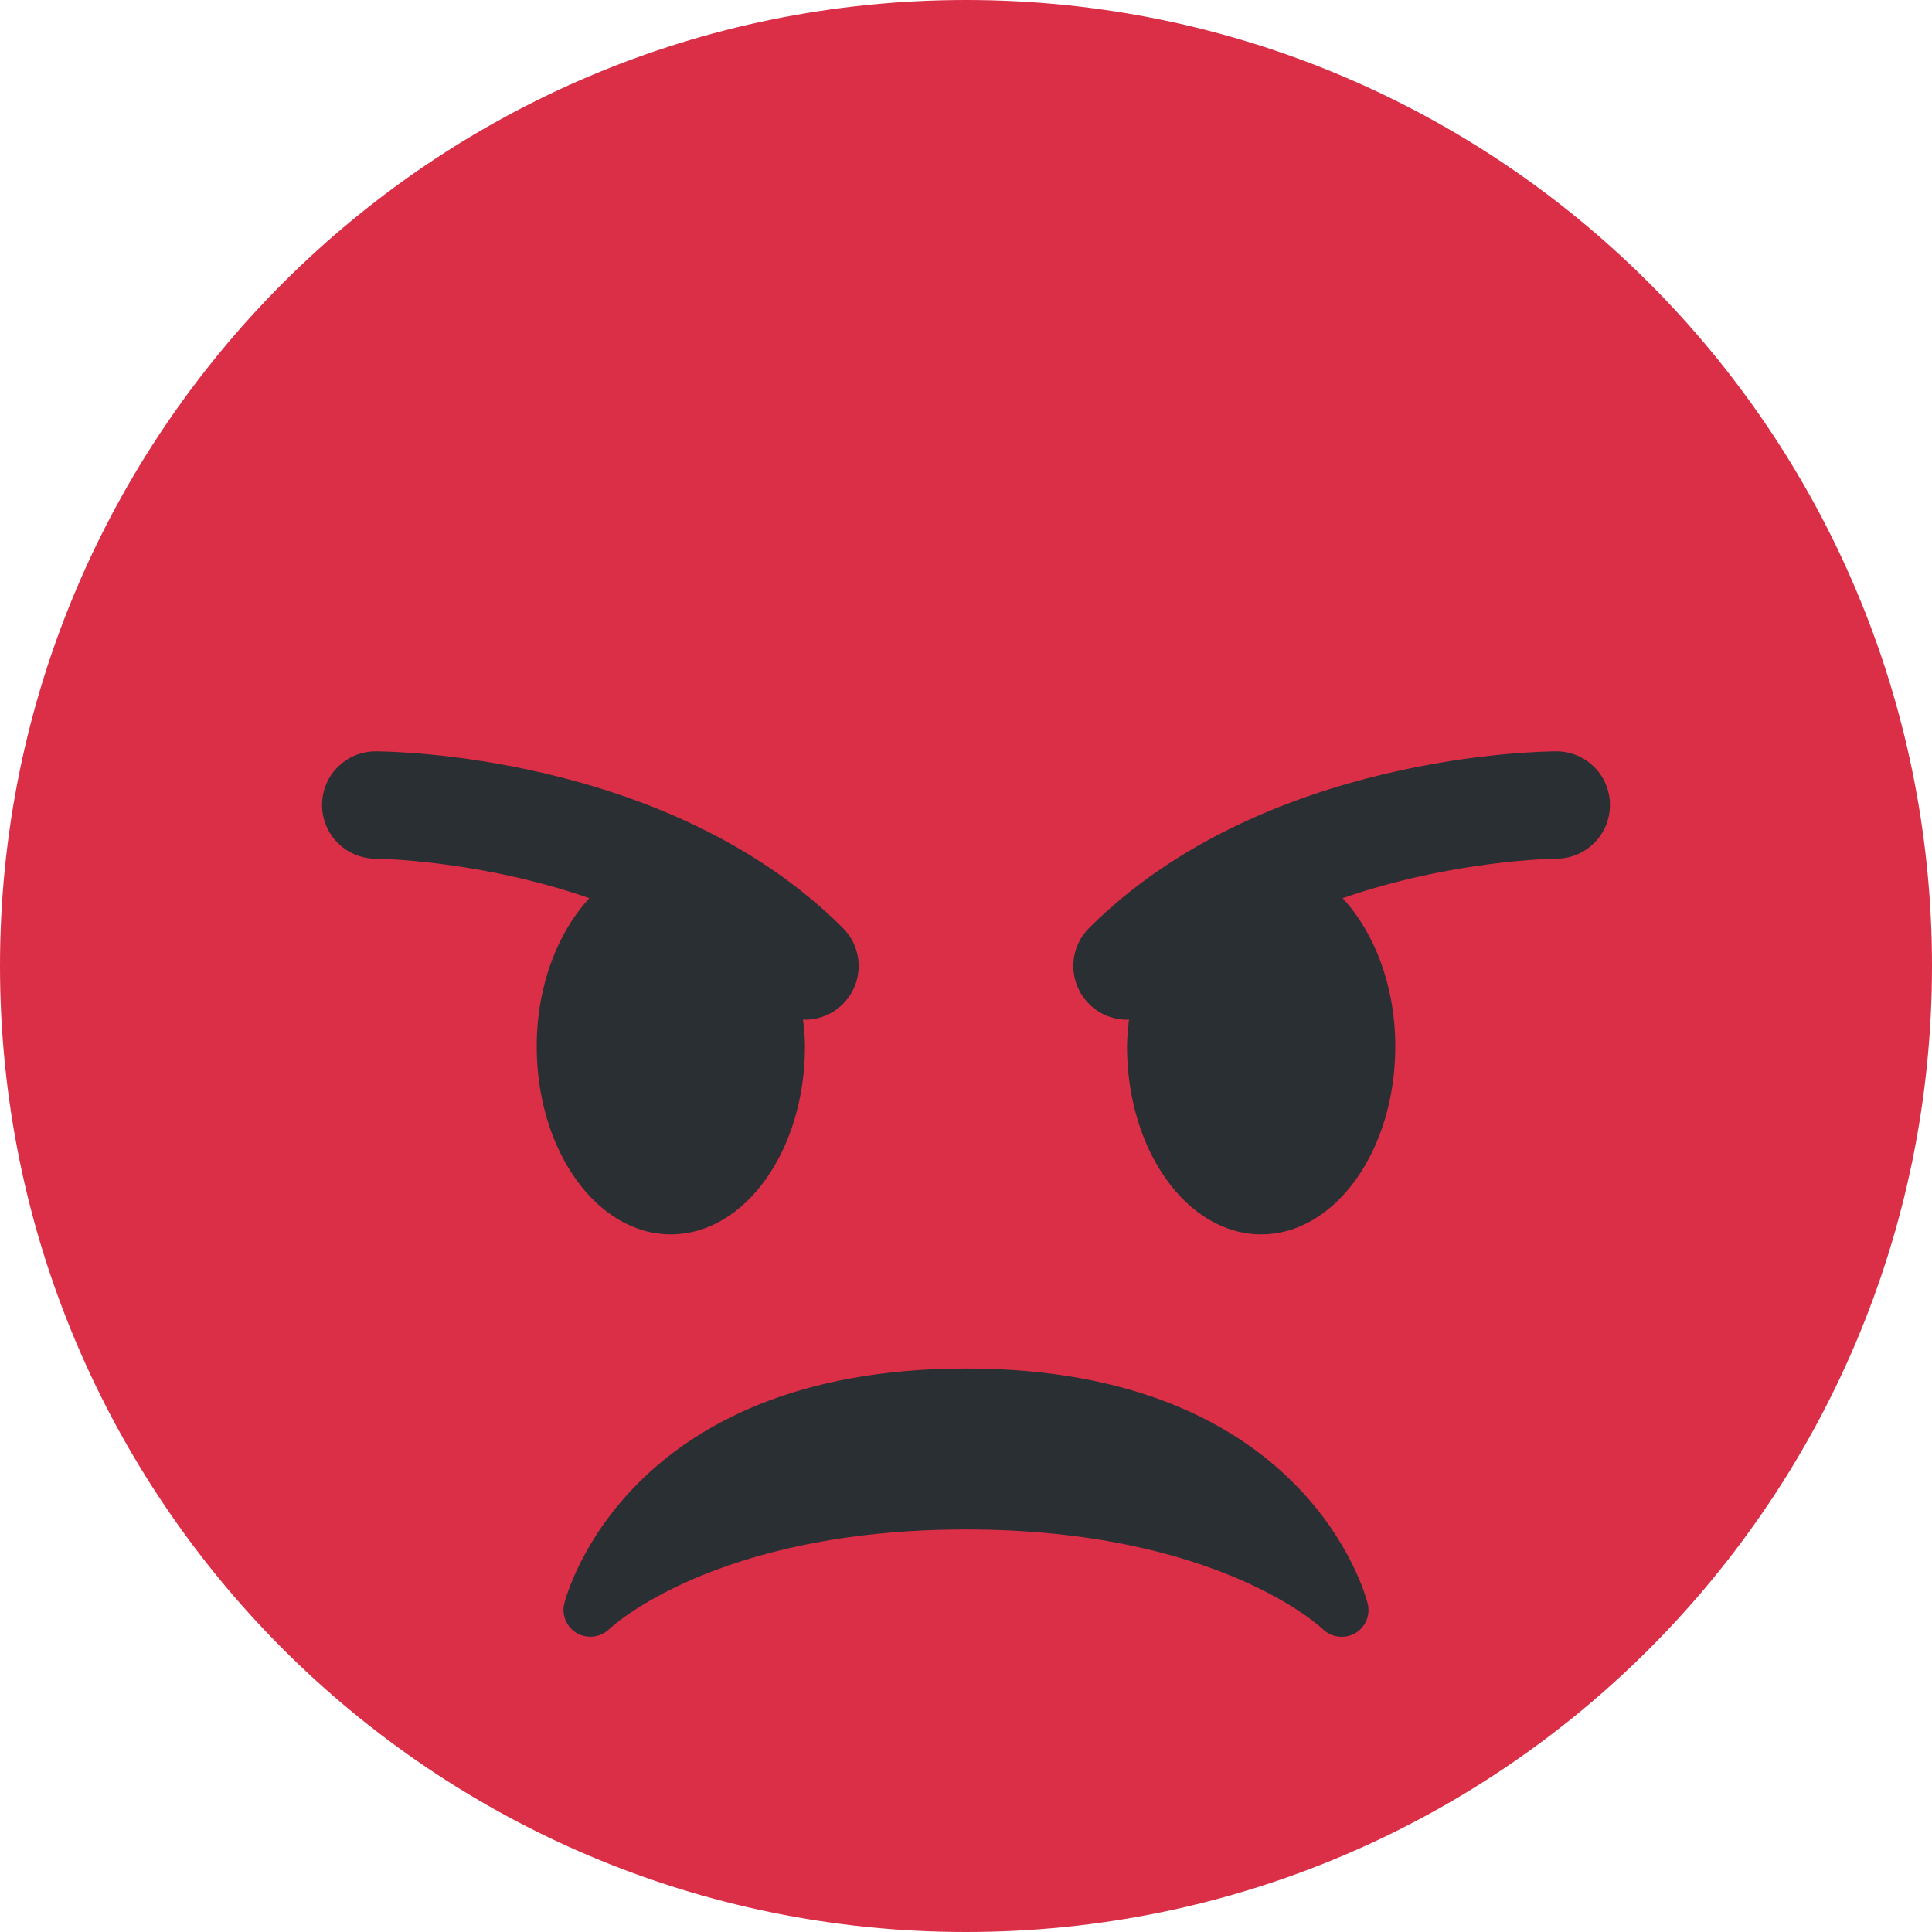 <svg width="20" height="20" viewBox="0 0 20 20" fill="none" xmlns="http://www.w3.org/2000/svg">
<path d="M20 10C20 15.523 15.523 20 10 20C4.478 20 0 15.523 0 10C0 4.478 4.478 0 10 0C15.523 0 20 4.478 20 10Z" fill="#DA2F47"/>
<path d="M14.158 16.599C14.133 16.5 13.509 14.167 10 14.167C6.49 14.167 5.867 16.5 5.842 16.599C5.811 16.72 5.866 16.845 5.973 16.907C6.082 16.968 6.217 16.951 6.307 16.864C6.317 16.854 7.392 15.833 10 15.833C12.608 15.833 13.683 16.854 13.693 16.864C13.747 16.917 13.818 16.944 13.889 16.944C13.936 16.944 13.983 16.933 14.026 16.909C14.134 16.847 14.189 16.721 14.158 16.599ZM8.726 9.607C6.918 7.799 4.012 7.778 3.889 7.778C3.582 7.778 3.334 8.026 3.334 8.332C3.333 8.639 3.582 8.888 3.888 8.889C3.904 8.889 4.958 8.901 6.101 9.298C5.772 9.654 5.556 10.206 5.556 10.833C5.556 11.908 6.177 12.778 6.944 12.778C7.712 12.778 8.333 11.908 8.333 10.833C8.333 10.737 8.323 10.644 8.313 10.552C8.32 10.552 8.327 10.556 8.333 10.556C8.476 10.556 8.618 10.501 8.726 10.393C8.943 10.175 8.943 9.824 8.726 9.607ZM16.111 7.778C15.988 7.778 13.083 7.799 11.274 9.607C11.057 9.824 11.057 10.175 11.274 10.393C11.382 10.501 11.524 10.556 11.667 10.556C11.674 10.556 11.68 10.552 11.687 10.552C11.678 10.644 11.667 10.737 11.667 10.833C11.667 11.908 12.288 12.778 13.056 12.778C13.823 12.778 14.444 11.908 14.444 10.833C14.444 10.206 14.228 9.654 13.899 9.298C15.042 8.901 16.096 8.889 16.112 8.889C16.418 8.888 16.667 8.639 16.666 8.332C16.666 8.026 16.418 7.778 16.111 7.778Z" fill="#292F33"/>
</svg>
